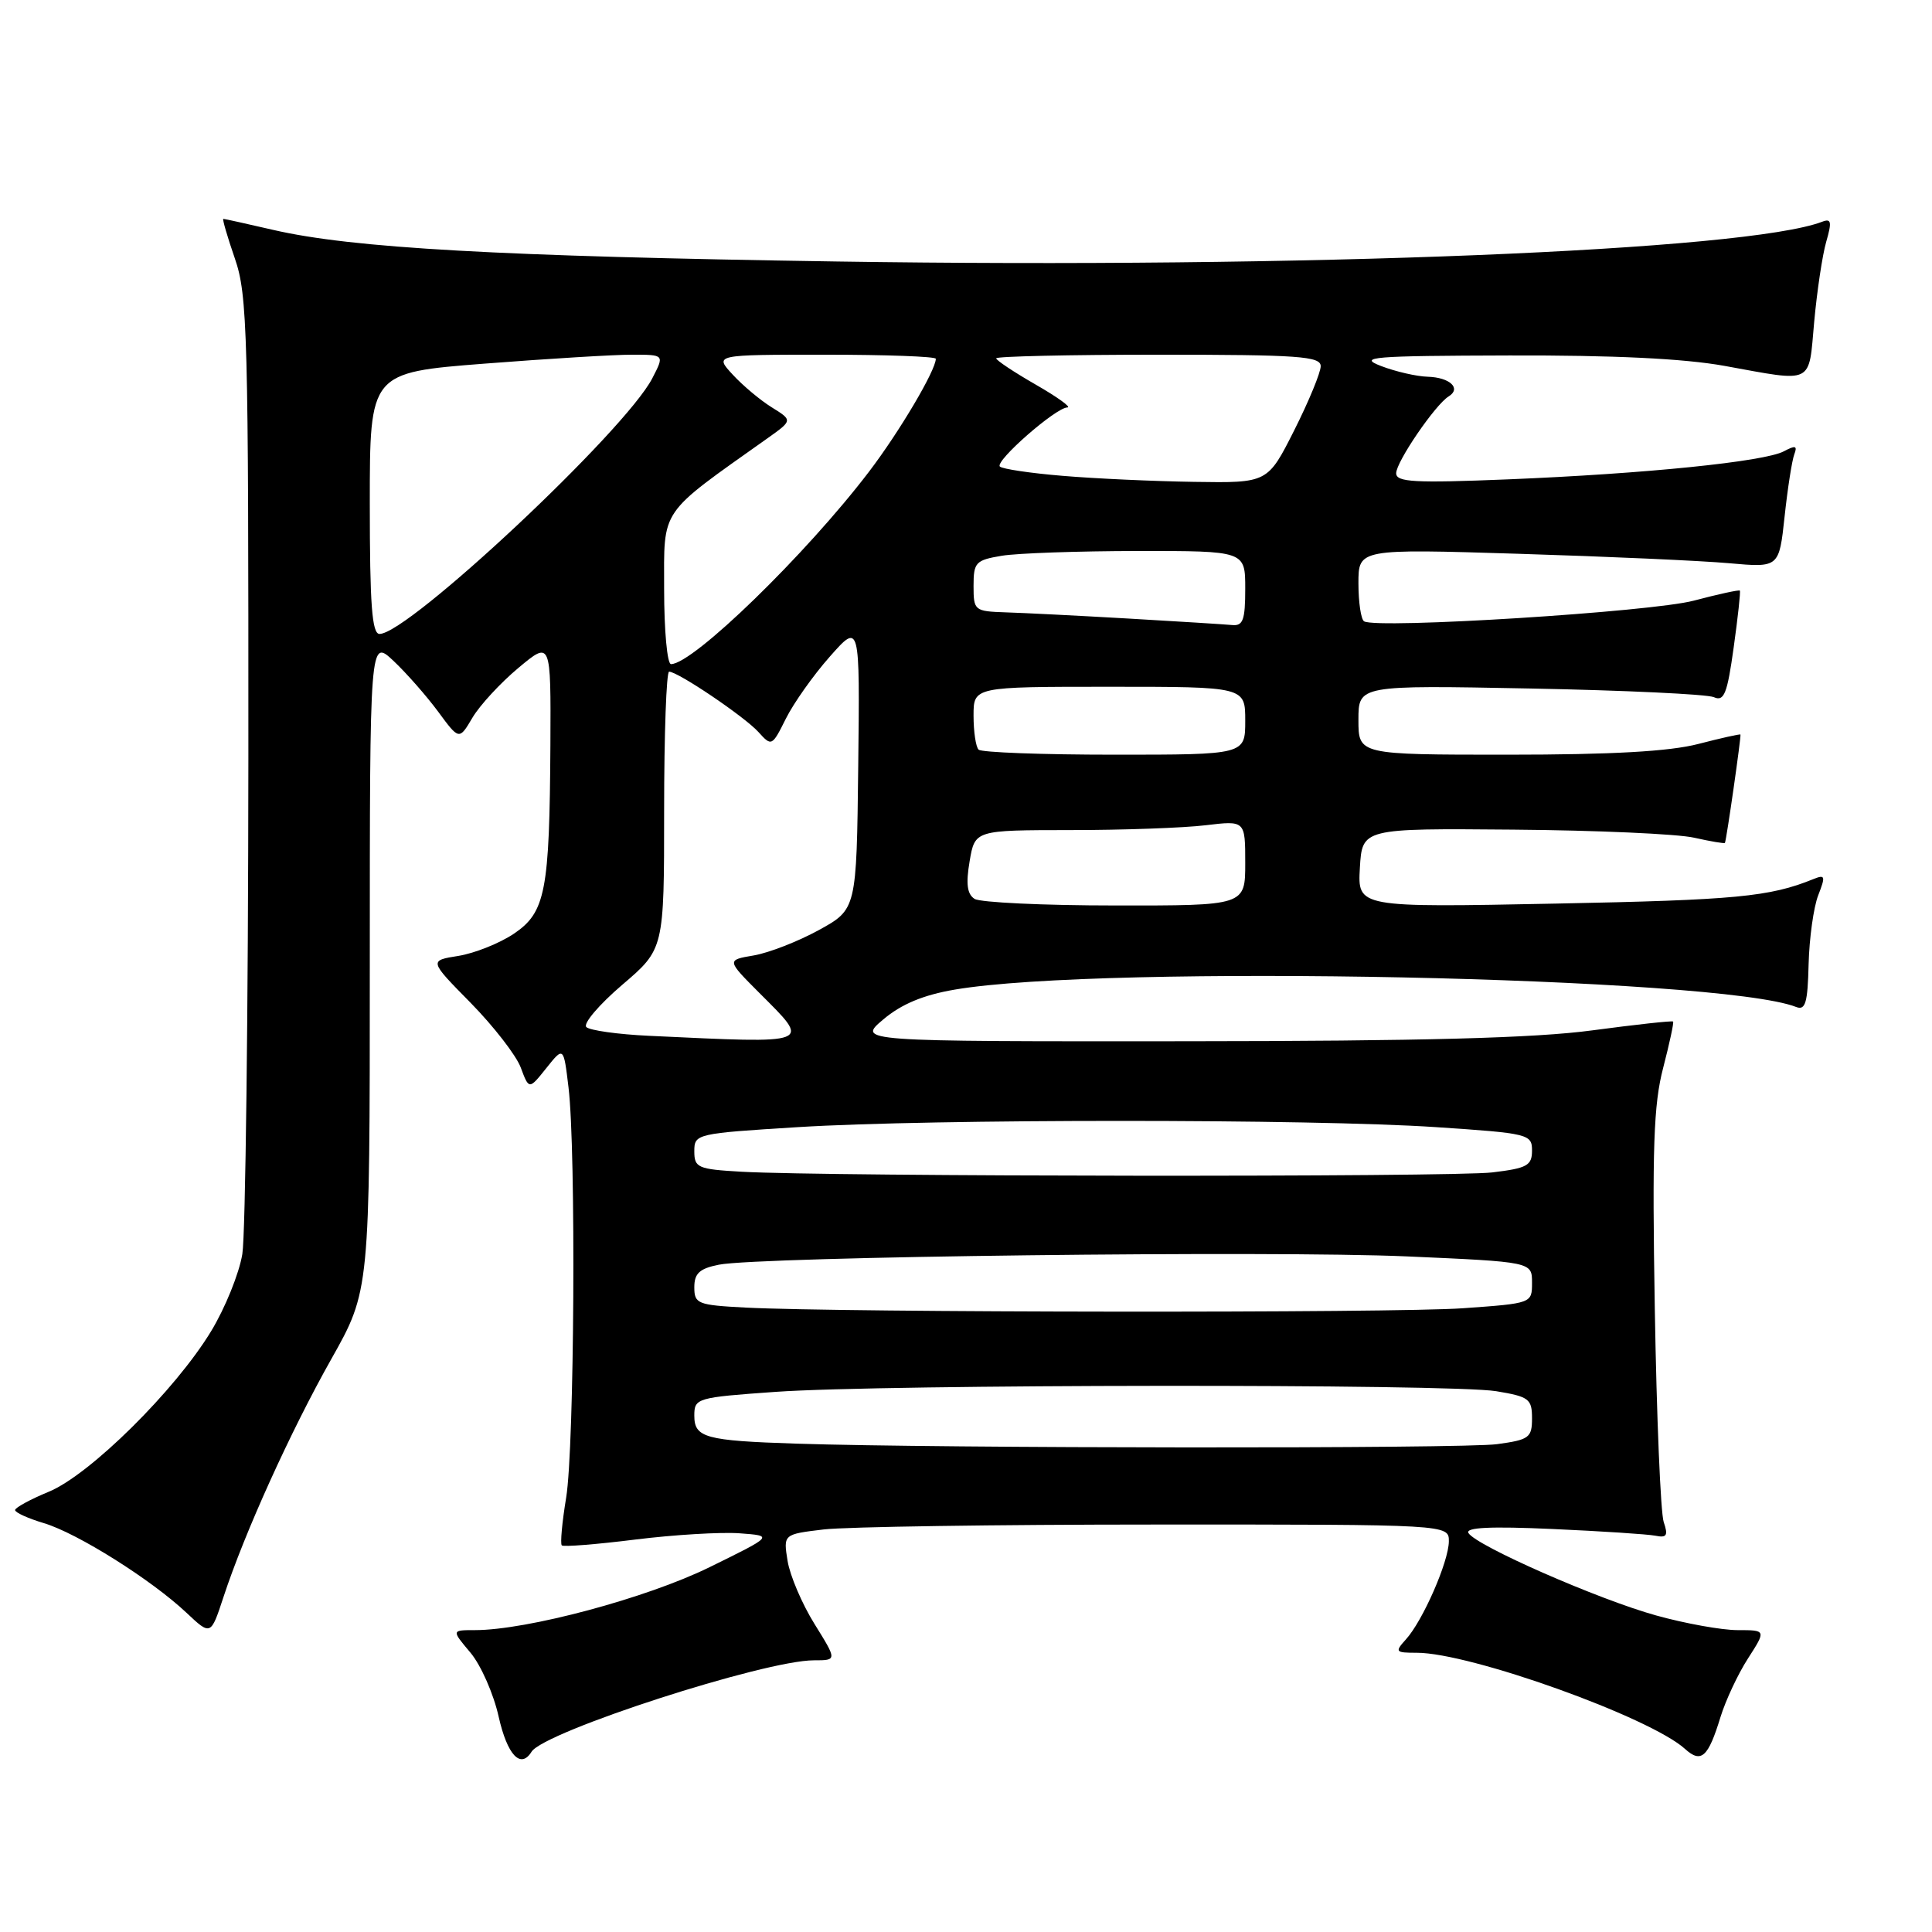 <?xml version="1.0" encoding="UTF-8" standalone="no"?>
<!DOCTYPE svg PUBLIC "-//W3C//DTD SVG 1.1//EN" "http://www.w3.org/Graphics/SVG/1.1/DTD/svg11.dtd" >
<svg xmlns="http://www.w3.org/2000/svg" xmlns:xlink="http://www.w3.org/1999/xlink" version="1.1" viewBox="0 0 256 256">
 <g >
 <path fill="currentColor"
d=" M 70.43 232.12 C 72.07 229.46 101.29 220.00 107.85 220.00 C 110.92 220.00 110.92 220.00 107.93 215.19 C 106.28 212.54 104.68 208.79 104.36 206.84 C 103.79 203.30 103.79 203.30 109.14 202.66 C 112.09 202.31 131.94 202.01 153.25 202.01 C 192.00 202.00 192.00 202.00 191.98 204.25 C 191.95 206.95 188.53 214.76 186.29 217.23 C 184.79 218.89 184.89 219.00 187.73 219.00 C 194.82 219.00 218.61 227.53 223.26 231.73 C 225.42 233.69 226.34 232.87 227.98 227.50 C 228.66 225.30 230.29 221.81 231.62 219.75 C 234.03 216.00 234.03 216.00 230.24 216.00 C 228.16 216.00 223.31 215.13 219.46 214.06 C 211.81 211.94 195.64 204.84 194.58 203.14 C 194.12 202.39 197.49 202.23 205.71 202.60 C 212.20 202.89 218.33 203.29 219.35 203.49 C 220.86 203.80 221.06 203.46 220.45 201.68 C 220.04 200.48 219.51 187.78 219.27 173.45 C 218.91 152.14 219.11 146.33 220.38 141.49 C 221.22 138.24 221.82 135.48 221.69 135.36 C 221.57 135.23 216.75 135.76 210.98 136.53 C 203.39 137.55 188.51 137.95 157.04 137.97 C 113.58 138.00 113.58 138.00 117.04 135.08 C 119.44 133.05 122.34 131.84 126.50 131.13 C 146.22 127.75 227.85 129.43 238.00 133.43 C 239.23 133.91 239.53 132.88 239.65 127.76 C 239.74 124.32 240.31 120.21 240.92 118.64 C 241.92 116.07 241.85 115.85 240.27 116.49 C 234.50 118.83 230.02 119.26 206.19 119.73 C 179.89 120.25 179.89 120.25 180.19 115.00 C 180.50 109.76 180.50 109.76 200.51 109.93 C 211.52 110.02 222.30 110.50 224.48 111.00 C 226.66 111.49 228.50 111.80 228.56 111.69 C 228.76 111.36 230.74 97.51 230.62 97.33 C 230.55 97.24 228.04 97.80 225.03 98.58 C 221.21 99.57 213.62 100.00 199.78 100.00 C 180.00 100.00 180.00 100.00 180.00 95.39 C 180.00 90.79 180.00 90.79 202.75 91.23 C 215.26 91.47 226.22 91.99 227.10 92.38 C 228.45 92.99 228.87 91.93 229.72 85.80 C 230.28 81.79 230.65 78.39 230.54 78.26 C 230.44 78.13 227.68 78.73 224.43 79.59 C 218.82 81.08 182.46 83.36 180.75 82.33 C 180.34 82.08 180.00 79.82 180.00 77.30 C 180.00 72.72 180.00 72.72 201.25 73.38 C 212.94 73.74 225.48 74.30 229.12 74.63 C 235.74 75.22 235.74 75.22 236.47 68.43 C 236.87 64.70 237.45 61.00 237.75 60.21 C 238.19 59.06 237.91 58.98 236.37 59.80 C 233.81 61.17 217.99 62.78 199.75 63.52 C 187.44 64.02 185.00 63.89 185.00 62.71 C 185.00 61.20 190.16 53.64 191.95 52.53 C 193.67 51.47 192.13 50.01 189.19 49.92 C 187.71 49.88 184.93 49.24 183.00 48.50 C 179.88 47.30 181.71 47.15 200.00 47.10 C 213.75 47.06 223.13 47.51 228.50 48.48 C 240.46 50.65 239.63 51.05 240.39 42.64 C 240.76 38.60 241.47 33.83 241.98 32.05 C 242.75 29.39 242.66 28.92 241.45 29.38 C 231.45 33.22 172.64 35.59 110.91 34.65 C 66.14 33.97 46.65 32.88 36.19 30.46 C 32.72 29.66 29.75 29.00 29.59 29.00 C 29.44 29.00 30.12 31.36 31.12 34.25 C 32.80 39.10 32.93 44.14 32.91 100.50 C 32.89 134.05 32.53 163.60 32.11 166.17 C 31.69 168.74 29.83 173.33 27.98 176.38 C 23.24 184.21 11.89 195.43 6.47 197.66 C 4.02 198.67 2.01 199.77 2.00 200.09 C 2.00 200.42 3.72 201.20 5.83 201.83 C 10.26 203.16 20.06 209.32 24.71 213.70 C 27.93 216.73 27.93 216.73 29.61 211.62 C 32.42 203.07 38.49 189.68 43.89 180.10 C 49.00 171.03 49.00 171.03 49.00 127.83 C 49.00 84.63 49.00 84.63 52.13 87.56 C 53.85 89.18 56.51 92.21 58.05 94.29 C 60.84 98.08 60.84 98.08 62.60 95.10 C 63.57 93.46 66.30 90.50 68.68 88.51 C 73.00 84.90 73.00 84.90 72.93 98.70 C 72.82 118.13 72.29 120.89 68.08 123.73 C 66.20 124.99 62.90 126.31 60.75 126.66 C 56.84 127.28 56.84 127.28 62.37 132.89 C 65.40 135.98 68.39 139.83 69.00 141.45 C 70.10 144.40 70.10 144.40 72.39 141.53 C 74.68 138.66 74.68 138.66 75.33 144.08 C 76.34 152.44 76.11 191.78 75.02 198.44 C 74.48 201.70 74.22 204.55 74.44 204.77 C 74.65 204.99 79.03 204.64 84.17 204.00 C 89.30 203.36 95.53 202.99 98.00 203.17 C 102.50 203.50 102.50 203.50 94.00 207.67 C 85.70 211.75 69.84 216.00 62.93 216.00 C 59.82 216.00 59.82 216.00 62.34 218.99 C 63.72 220.63 65.41 224.46 66.08 227.49 C 67.22 232.55 68.99 234.44 70.43 232.12 Z  M 105.50 191.29 C 93.45 190.90 92.00 190.50 92.00 187.58 C 92.00 185.26 92.30 185.17 102.75 184.43 C 116.99 183.41 192.20 183.35 198.25 184.34 C 202.60 185.06 203.00 185.36 203.00 187.93 C 203.00 190.50 202.63 190.78 198.36 191.36 C 193.95 191.97 124.54 191.92 105.50 191.29 Z  M 98.75 173.26 C 92.44 172.93 92.00 172.76 92.00 170.57 C 92.00 168.73 92.69 168.09 95.25 167.58 C 100.58 166.51 168.57 165.69 186.44 166.48 C 203.00 167.21 203.00 167.21 203.00 169.96 C 203.00 172.70 203.00 172.70 193.85 173.35 C 184.74 174.00 111.63 173.93 98.75 173.26 Z  M 98.25 155.26 C 92.46 154.93 92.00 154.73 92.00 152.55 C 92.00 150.24 92.23 150.19 105.75 149.35 C 123.46 148.25 173.80 148.25 190.25 149.35 C 202.57 150.17 203.00 150.28 203.00 152.46 C 203.00 154.44 202.35 154.80 197.75 155.35 C 192.43 155.99 109.76 155.91 98.25 155.26 Z  M 86.00 137.25 C 81.88 137.06 78.13 136.53 77.69 136.09 C 77.24 135.64 79.37 133.13 82.43 130.51 C 88.00 125.76 88.00 125.76 88.00 107.38 C 88.00 97.27 88.30 89.00 88.66 89.00 C 89.83 89.00 98.65 94.96 100.49 96.99 C 102.24 98.93 102.30 98.90 104.13 95.23 C 105.15 93.18 107.77 89.47 109.96 87.00 C 113.94 82.50 113.94 82.50 113.72 101.50 C 113.50 120.49 113.50 120.49 108.50 123.24 C 105.75 124.75 101.87 126.26 99.88 126.60 C 96.27 127.21 96.27 127.21 100.63 131.58 C 107.50 138.45 107.94 138.28 86.00 137.25 Z  M 129.14 119.11 C 128.15 118.48 127.97 117.12 128.48 114.12 C 129.18 110.00 129.18 110.00 141.84 109.99 C 148.80 109.99 156.86 109.70 159.75 109.35 C 165.00 108.72 165.00 108.72 165.00 114.36 C 165.00 120.00 165.00 120.00 147.75 119.98 C 138.26 119.98 129.89 119.58 129.14 119.11 Z  M 129.67 99.33 C 129.30 98.97 129.00 96.94 129.00 94.83 C 129.00 91.00 129.00 91.00 147.00 91.00 C 165.00 91.00 165.00 91.00 165.00 95.50 C 165.00 100.00 165.00 100.00 147.67 100.00 C 138.13 100.00 130.03 99.70 129.67 99.33 Z  M 88.00 78.09 C 88.00 67.21 87.23 68.34 101.66 58.10 C 105.04 55.70 105.04 55.70 102.27 53.98 C 100.75 53.04 98.41 51.08 97.08 49.63 C 94.65 47.00 94.65 47.00 109.33 47.00 C 117.40 47.00 124.00 47.24 124.00 47.54 C 124.00 49.06 119.18 57.21 115.15 62.50 C 106.79 73.47 91.84 88.00 88.91 88.00 C 88.41 88.00 88.00 83.54 88.00 78.09 Z  M 49.00 66.69 C 49.00 49.37 49.00 49.37 64.25 48.18 C 72.64 47.53 81.42 46.99 83.78 47.00 C 88.05 47.00 88.05 47.00 86.43 50.13 C 82.84 57.08 54.11 84.00 50.29 84.00 C 49.29 84.00 49.00 80.14 49.00 66.69 Z  M 149.50 81.96 C 142.90 81.58 135.59 81.21 133.25 81.14 C 129.12 81.00 129.00 80.91 129.00 77.63 C 129.00 74.51 129.28 74.22 132.75 73.64 C 134.81 73.30 142.91 73.02 150.75 73.01 C 165.00 73.00 165.00 73.00 165.00 78.00 C 165.00 82.16 164.71 82.97 163.25 82.82 C 162.29 82.73 156.10 82.34 149.50 81.96 Z  M 140.79 63.05 C 136.54 62.70 132.81 62.14 132.49 61.82 C 131.78 61.12 139.91 54.00 141.43 53.99 C 142.02 53.99 140.14 52.63 137.25 50.97 C 134.36 49.31 132.00 47.74 132.00 47.48 C 132.00 47.22 141.68 47.00 153.50 47.00 C 172.10 47.00 175.00 47.21 175.00 48.52 C 175.00 49.36 173.42 53.19 171.49 57.02 C 167.97 64.00 167.97 64.00 158.24 63.85 C 152.88 63.77 145.03 63.41 140.79 63.05 Z "/>
</g>
</svg>